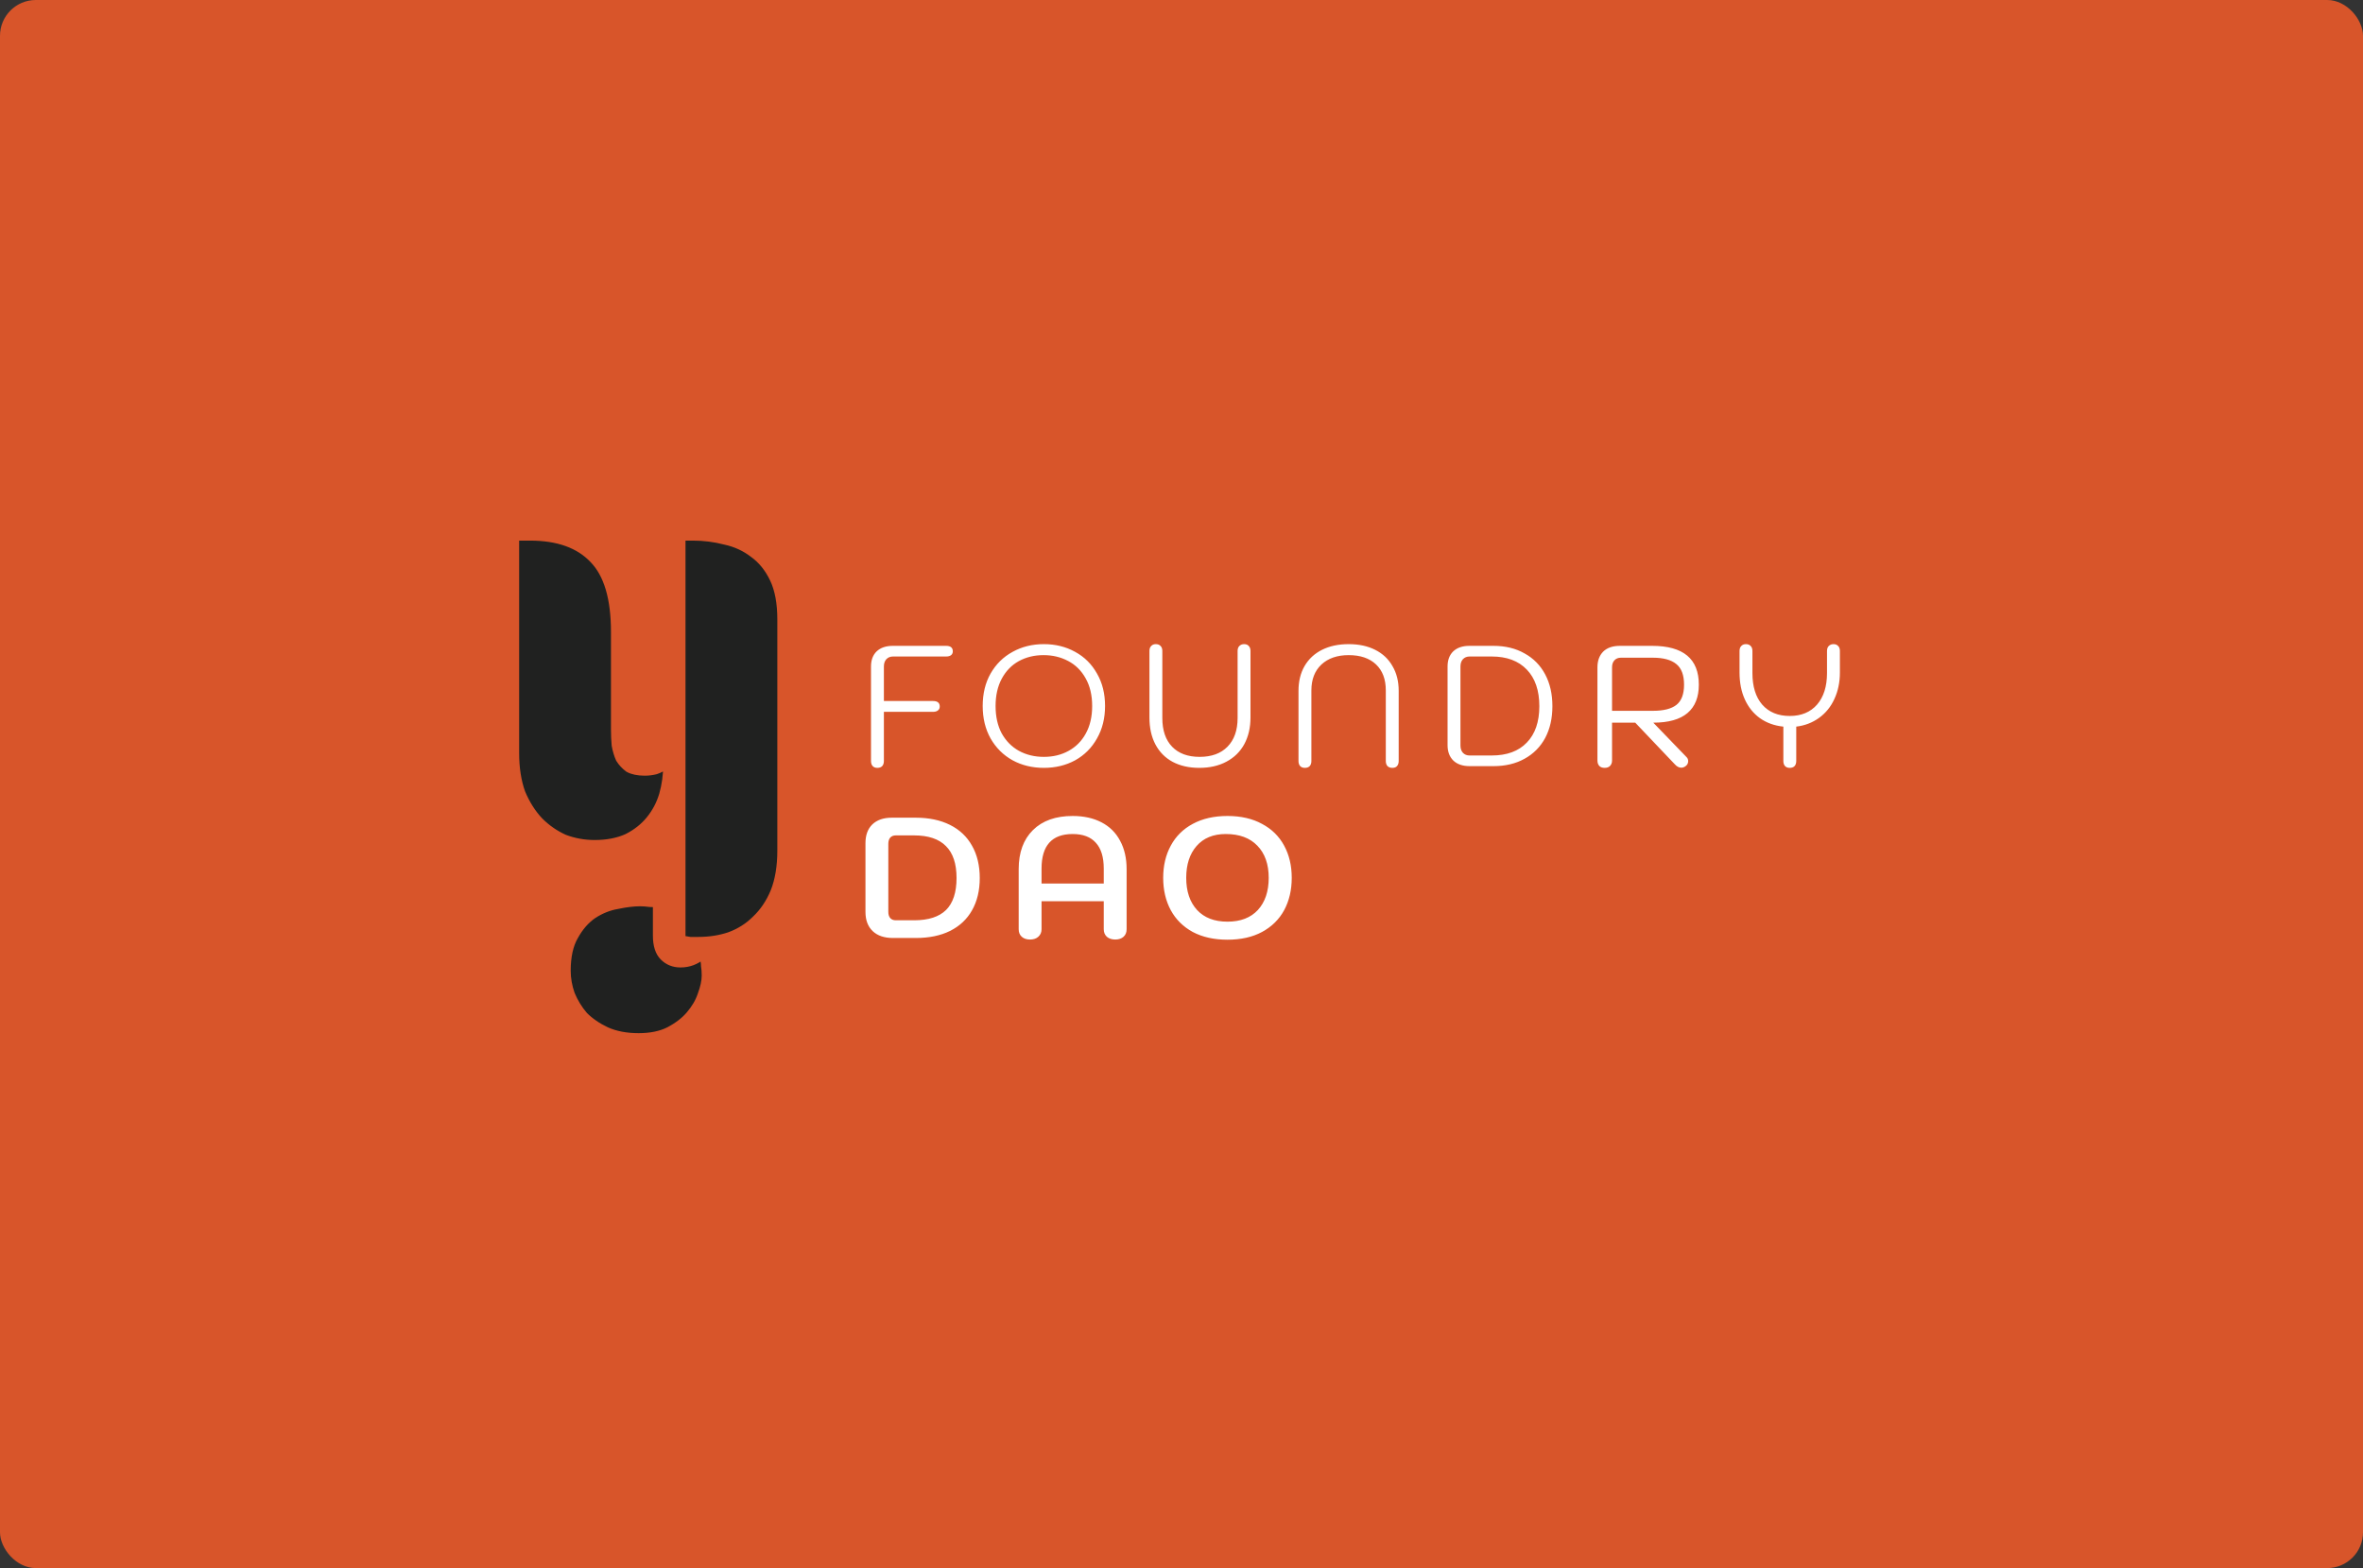 <svg width="330" height="219" viewBox="0 0 330 219" fill="none" xmlns="http://www.w3.org/2000/svg">
<rect x="0" y="0" width="330" height="219" fill="#333333" stroke="none"/>
<rect width="330" height="219" rx="5" fill="#D8552A"/>
<path d="M95.232 75H96.768C98.304 75 99.808 75.192 101.28 75.576C102.752 75.896 104.064 76.504 105.216 77.4C106.368 78.232 107.296 79.384 108 80.856C108.704 82.328 109.056 84.216 109.056 86.52V118.776C109.056 121.016 108.736 122.936 108.096 124.536C107.456 126.072 106.592 127.352 105.504 128.376C104.48 129.4 103.264 130.168 101.856 130.68C100.512 131.128 99.072 131.352 97.536 131.352H96.384L95.232 131.16V75ZM83.04 117.816C81.568 117.816 80.16 117.56 78.816 117.048C77.536 116.472 76.384 115.672 75.36 114.648C74.336 113.56 73.504 112.248 72.864 110.712C72.288 109.112 72 107.256 72 105.144V75H74.016C77.92 75 80.864 76.056 82.848 78.168C84.832 80.216 85.824 83.576 85.824 88.248V101.88C85.824 102.648 85.856 103.384 85.92 104.088C86.048 104.792 86.24 105.432 86.496 106.008C86.816 106.52 87.232 106.968 87.744 107.352C88.32 107.672 89.088 107.832 90.048 107.832C90.56 107.832 91.072 107.768 91.584 107.64C92.16 107.448 92.672 107.16 93.12 106.776C93.12 108.248 92.928 109.656 92.544 111C92.16 112.28 91.552 113.432 90.72 114.456C89.888 115.48 88.832 116.312 87.552 116.952C86.272 117.528 84.768 117.816 83.04 117.816ZM79.2 135.576C79.2 133.592 79.552 131.992 80.256 130.776C80.96 129.496 81.824 128.504 82.848 127.8C83.936 127.096 85.056 126.648 86.208 126.456C87.424 126.2 88.48 126.072 89.376 126.072C89.824 126.072 90.272 126.104 90.72 126.168C91.232 126.168 91.552 126.2 91.68 126.264V130.68C91.68 132.024 92 133.016 92.64 133.656C93.28 134.296 94.08 134.616 95.04 134.616C96.192 134.616 97.216 134.232 98.112 133.464C98.304 133.976 98.4 134.456 98.4 134.904C98.464 135.288 98.496 135.736 98.496 136.248C98.496 137.016 98.304 137.912 97.92 138.936C97.6 139.896 97.056 140.824 96.288 141.72C95.584 142.552 94.624 143.288 93.408 143.928C92.256 144.504 90.848 144.792 89.184 144.792C87.456 144.792 85.952 144.504 84.672 143.928C83.456 143.352 82.432 142.648 81.6 141.816C80.832 140.92 80.224 139.928 79.776 138.84C79.392 137.752 79.2 136.664 79.2 135.576Z" fill="#202120"/>
<path d="M95.232 75H96.768C98.304 75 99.808 75.192 101.28 75.576C102.752 75.896 104.064 76.504 105.216 77.4C106.368 78.232 107.296 79.384 108 80.856C108.704 82.328 109.056 84.216 109.056 86.52V118.776C109.056 121.016 108.736 122.936 108.096 124.536C107.456 126.072 106.592 127.352 105.504 128.376C104.48 129.4 103.264 130.168 101.856 130.68C100.512 131.128 99.072 131.352 97.536 131.352H96.384L95.232 131.16V75ZM83.04 117.816C81.568 117.816 80.16 117.56 78.816 117.048C77.536 116.472 76.384 115.672 75.36 114.648C74.336 113.56 73.504 112.248 72.864 110.712C72.288 109.112 72 107.256 72 105.144V75H74.016C77.92 75 80.864 76.056 82.848 78.168C84.832 80.216 85.824 83.576 85.824 88.248V101.88C85.824 102.648 85.856 103.384 85.92 104.088C86.048 104.792 86.24 105.432 86.496 106.008C86.816 106.52 87.232 106.968 87.744 107.352C88.32 107.672 89.088 107.832 90.048 107.832C90.56 107.832 91.072 107.768 91.584 107.64C92.16 107.448 92.672 107.16 93.12 106.776C93.12 108.248 92.928 109.656 92.544 111C92.16 112.28 91.552 113.432 90.72 114.456C89.888 115.48 88.832 116.312 87.552 116.952C86.272 117.528 84.768 117.816 83.04 117.816ZM79.2 135.576C79.2 133.592 79.552 131.992 80.256 130.776C80.96 129.496 81.824 128.504 82.848 127.8C83.936 127.096 85.056 126.648 86.208 126.456C87.424 126.2 88.48 126.072 89.376 126.072C89.824 126.072 90.272 126.104 90.72 126.168C91.232 126.168 91.552 126.2 91.68 126.264V130.68C91.68 132.024 92 133.016 92.64 133.656C93.28 134.296 94.08 134.616 95.04 134.616C96.192 134.616 97.216 134.232 98.112 133.464C98.304 133.976 98.4 134.456 98.4 134.904C98.464 135.288 98.496 135.736 98.496 136.248C98.496 137.016 98.304 137.912 97.92 138.936C97.6 139.896 97.056 140.824 96.288 141.72C95.584 142.552 94.624 143.288 93.408 143.928C92.256 144.504 90.848 144.792 89.184 144.792C87.456 144.792 85.952 144.504 84.672 143.928C83.456 143.352 82.432 142.648 81.6 141.816C80.832 140.92 80.224 139.928 79.776 138.84C79.392 137.752 79.2 136.664 79.2 135.576Z" stroke="#D8552A"/>
<path d="M122.526 107.24C122.254 107.24 122.038 107.16 121.878 107C121.718 106.824 121.638 106.584 121.638 106.28V93.08C121.638 92.184 121.902 91.48 122.43 90.968C122.974 90.456 123.726 90.2 124.686 90.2H132.126C132.75 90.2 133.062 90.456 133.062 90.968C133.062 91.192 132.982 91.368 132.822 91.496C132.662 91.624 132.43 91.688 132.126 91.688H124.71C124.326 91.688 124.014 91.816 123.774 92.072C123.55 92.328 123.438 92.664 123.438 93.08V97.904H130.302C130.926 97.904 131.238 98.16 131.238 98.672C131.238 98.912 131.15 99.096 130.974 99.224C130.814 99.352 130.59 99.416 130.302 99.416H123.438V106.28C123.438 106.584 123.358 106.824 123.198 107C123.038 107.16 122.814 107.24 122.526 107.24ZM145.78 107.24C144.164 107.24 142.708 106.888 141.412 106.184C140.116 105.464 139.092 104.448 138.34 103.136C137.604 101.824 137.236 100.312 137.236 98.6C137.236 96.872 137.604 95.36 138.34 94.064C139.092 92.752 140.116 91.744 141.412 91.04C142.708 90.32 144.164 89.96 145.78 89.96C147.396 89.96 148.852 90.32 150.148 91.04C151.444 91.744 152.46 92.752 153.196 94.064C153.948 95.36 154.324 96.872 154.324 98.6C154.324 100.312 153.948 101.824 153.196 103.136C152.46 104.448 151.444 105.464 150.148 106.184C148.852 106.888 147.396 107.24 145.78 107.24ZM145.78 105.704C147.076 105.704 148.228 105.424 149.236 104.864C150.26 104.304 151.06 103.496 151.636 102.44C152.228 101.368 152.524 100.088 152.524 98.6C152.524 97.096 152.22 95.808 151.612 94.736C151.02 93.664 150.204 92.856 149.164 92.312C148.14 91.768 146.996 91.496 145.732 91.496C144.452 91.496 143.3 91.776 142.276 92.336C141.268 92.896 140.476 93.712 139.9 94.784C139.324 95.856 139.036 97.128 139.036 98.6C139.036 100.088 139.324 101.368 139.9 102.44C140.492 103.496 141.292 104.304 142.3 104.864C143.324 105.424 144.484 105.704 145.78 105.704ZM167.483 107.24C166.059 107.24 164.819 106.96 163.763 106.4C162.723 105.84 161.923 105.032 161.363 103.976C160.803 102.92 160.523 101.664 160.523 100.208V90.92C160.523 90.616 160.603 90.384 160.763 90.224C160.923 90.048 161.139 89.96 161.411 89.96C161.699 89.96 161.923 90.048 162.083 90.224C162.243 90.384 162.323 90.616 162.323 90.92V100.28C162.323 102.008 162.779 103.344 163.691 104.288C164.603 105.232 165.883 105.704 167.531 105.704C169.195 105.704 170.491 105.232 171.419 104.288C172.363 103.328 172.835 101.992 172.835 100.28V90.92C172.835 90.616 172.915 90.384 173.075 90.224C173.251 90.048 173.475 89.96 173.747 89.96C174.035 89.96 174.251 90.048 174.395 90.224C174.555 90.384 174.635 90.616 174.635 90.92V100.208C174.635 101.616 174.347 102.856 173.771 103.928C173.195 104.984 172.363 105.8 171.275 106.376C170.203 106.952 168.939 107.24 167.483 107.24ZM182.227 107.24C181.955 107.24 181.739 107.16 181.579 107C181.419 106.824 181.339 106.584 181.339 106.28V96.488C181.339 95.16 181.619 94.008 182.179 93.032C182.755 92.04 183.571 91.28 184.627 90.752C185.683 90.224 186.923 89.96 188.347 89.96C189.771 89.96 191.003 90.224 192.043 90.752C193.099 91.28 193.907 92.04 194.467 93.032C195.043 94.008 195.331 95.16 195.331 96.488V106.28C195.331 106.584 195.251 106.824 195.091 107C194.947 107.16 194.731 107.24 194.443 107.24C194.171 107.24 193.947 107.16 193.771 107C193.611 106.824 193.531 106.584 193.531 106.28V96.416C193.531 94.864 193.075 93.656 192.163 92.792C191.251 91.928 189.979 91.496 188.347 91.496C186.747 91.496 185.475 91.936 184.531 92.816C183.603 93.696 183.139 94.896 183.139 96.416V106.28C183.139 106.584 183.059 106.824 182.899 107C182.739 107.16 182.515 107.24 182.227 107.24ZM205.253 107C204.277 107 203.517 106.744 202.973 106.232C202.429 105.704 202.157 104.984 202.157 104.072V93.08C202.157 92.184 202.421 91.48 202.949 90.968C203.493 90.456 204.245 90.2 205.205 90.2H208.565C210.229 90.2 211.677 90.552 212.909 91.256C214.157 91.944 215.117 92.92 215.789 94.184C216.461 95.448 216.797 96.928 216.797 98.624C216.797 100.32 216.461 101.8 215.789 103.064C215.117 104.312 214.157 105.28 212.909 105.968C211.677 106.656 210.229 107 208.565 107H205.253ZM208.325 105.512C210.437 105.512 212.069 104.912 213.221 103.712C214.389 102.512 214.973 100.816 214.973 98.624C214.973 96.432 214.389 94.728 213.221 93.512C212.053 92.296 210.421 91.688 208.325 91.688H205.229C204.845 91.688 204.533 91.816 204.293 92.072C204.069 92.328 203.957 92.664 203.957 93.08V104.12C203.957 104.536 204.069 104.872 204.293 105.128C204.533 105.384 204.845 105.512 205.229 105.512H208.325ZM223.087 93.2C223.087 92.288 223.351 91.56 223.879 91.016C224.423 90.472 225.207 90.2 226.231 90.2H230.719C235.071 90.2 237.247 92.008 237.247 95.624C237.247 97.368 236.719 98.688 235.663 99.584C234.607 100.48 233.015 100.928 230.887 100.928L235.543 105.752C235.687 105.896 235.759 106.08 235.759 106.304C235.759 106.592 235.639 106.824 235.399 107C235.207 107.144 235.007 107.216 234.799 107.216C234.479 107.216 234.175 107.056 233.887 106.736L228.367 100.928H225.127V106.208C225.127 106.528 225.031 106.784 224.839 106.976C224.663 107.152 224.415 107.24 224.095 107.24C223.775 107.24 223.527 107.152 223.351 106.976C223.175 106.784 223.087 106.528 223.087 106.208V93.2ZM230.839 99.272C232.311 99.272 233.399 99 234.103 98.456C234.823 97.896 235.183 96.952 235.183 95.624C235.183 94.28 234.823 93.32 234.103 92.744C233.383 92.152 232.295 91.856 230.839 91.856H226.351C225.983 91.856 225.687 91.976 225.463 92.216C225.239 92.456 225.127 92.784 225.127 93.2V99.272H230.839ZM256.059 89.96C256.331 89.96 256.547 90.048 256.707 90.224C256.867 90.384 256.947 90.616 256.947 90.92V93.92C256.947 95.28 256.691 96.512 256.179 97.616C255.683 98.704 254.971 99.584 254.043 100.256C253.115 100.928 252.051 101.336 250.851 101.48V106.28C250.851 106.584 250.771 106.824 250.611 107C250.451 107.16 250.227 107.24 249.939 107.24C249.667 107.24 249.451 107.16 249.291 107C249.131 106.824 249.051 106.584 249.051 106.28V101.48C247.803 101.352 246.715 100.96 245.787 100.304C244.875 99.648 244.171 98.776 243.675 97.688C243.179 96.6 242.931 95.344 242.931 93.92V90.92C242.931 90.616 243.011 90.384 243.171 90.224C243.331 90.048 243.547 89.96 243.819 89.96C244.107 89.96 244.331 90.048 244.491 90.224C244.651 90.384 244.731 90.616 244.731 90.92V93.992C244.731 95.88 245.187 97.352 246.099 98.408C247.027 99.464 248.307 99.992 249.939 99.992C251.555 99.992 252.827 99.464 253.755 98.408C254.683 97.336 255.147 95.864 255.147 93.992V90.92C255.147 90.616 255.227 90.384 255.387 90.224C255.563 90.048 255.787 89.96 256.059 89.96Z" fill="white"/>
<path d="M124.705 131C123.489 131 122.545 130.68 121.873 130.04C121.201 129.4 120.865 128.504 120.865 127.352V117.752C120.865 116.632 121.185 115.76 121.825 115.136C122.481 114.512 123.385 114.2 124.537 114.2H127.897C129.737 114.2 131.329 114.536 132.673 115.208C134.017 115.88 135.041 116.848 135.745 118.112C136.465 119.376 136.825 120.88 136.825 122.624C136.825 124.368 136.465 125.872 135.745 127.136C135.041 128.384 134.017 129.344 132.673 130.016C131.345 130.672 129.753 131 127.897 131H124.705ZM127.657 128.528C129.657 128.528 131.145 128.048 132.121 127.088C133.097 126.112 133.585 124.624 133.585 122.624C133.585 120.624 133.089 119.136 132.097 118.16C131.121 117.168 129.641 116.672 127.657 116.672H125.089C124.769 116.672 124.513 116.776 124.321 116.984C124.145 117.192 124.057 117.48 124.057 117.848V127.352C124.057 127.72 124.145 128.008 124.321 128.216C124.513 128.424 124.769 128.528 125.089 128.528H127.657ZM143.847 131.216C143.367 131.216 142.983 131.088 142.695 130.832C142.407 130.576 142.263 130.224 142.263 129.776V121.376C142.263 119.056 142.927 117.24 144.255 115.928C145.583 114.616 147.431 113.96 149.799 113.96C151.351 113.96 152.695 114.256 153.831 114.848C154.967 115.44 155.831 116.296 156.423 117.416C157.031 118.536 157.335 119.856 157.335 121.376V129.776C157.335 130.224 157.191 130.576 156.903 130.832C156.615 131.088 156.231 131.216 155.751 131.216C155.271 131.216 154.879 131.088 154.575 130.832C154.287 130.56 154.143 130.208 154.143 129.776V125.864H145.455V129.776C145.455 130.208 145.303 130.56 144.999 130.832C144.711 131.088 144.327 131.216 143.847 131.216ZM154.143 123.392V121.304C154.143 119.704 153.775 118.504 153.039 117.704C152.319 116.888 151.239 116.48 149.799 116.48C146.903 116.48 145.455 118.088 145.455 121.304V123.392H154.143ZM171.419 131.24C169.547 131.24 167.931 130.88 166.571 130.16C165.227 129.424 164.203 128.408 163.499 127.112C162.795 125.8 162.443 124.296 162.443 122.6C162.443 120.904 162.795 119.408 163.499 118.112C164.203 116.8 165.227 115.784 166.571 115.064C167.931 114.328 169.547 113.96 171.419 113.96C173.291 113.96 174.899 114.328 176.243 115.064C177.603 115.784 178.635 116.8 179.339 118.112C180.043 119.408 180.395 120.904 180.395 122.6C180.395 124.296 180.043 125.8 179.339 127.112C178.635 128.408 177.603 129.424 176.243 130.16C174.899 130.88 173.291 131.24 171.419 131.24ZM171.419 128.72C173.243 128.72 174.659 128.176 175.667 127.088C176.675 125.984 177.179 124.488 177.179 122.6C177.179 120.696 176.651 119.2 175.595 118.112C174.555 117.024 173.083 116.48 171.179 116.48C169.435 116.48 168.075 117.04 167.099 118.16C166.139 119.264 165.659 120.744 165.659 122.6C165.659 124.488 166.163 125.984 167.171 127.088C168.179 128.176 169.595 128.72 171.419 128.72Z" fill="white"/>
</svg>
